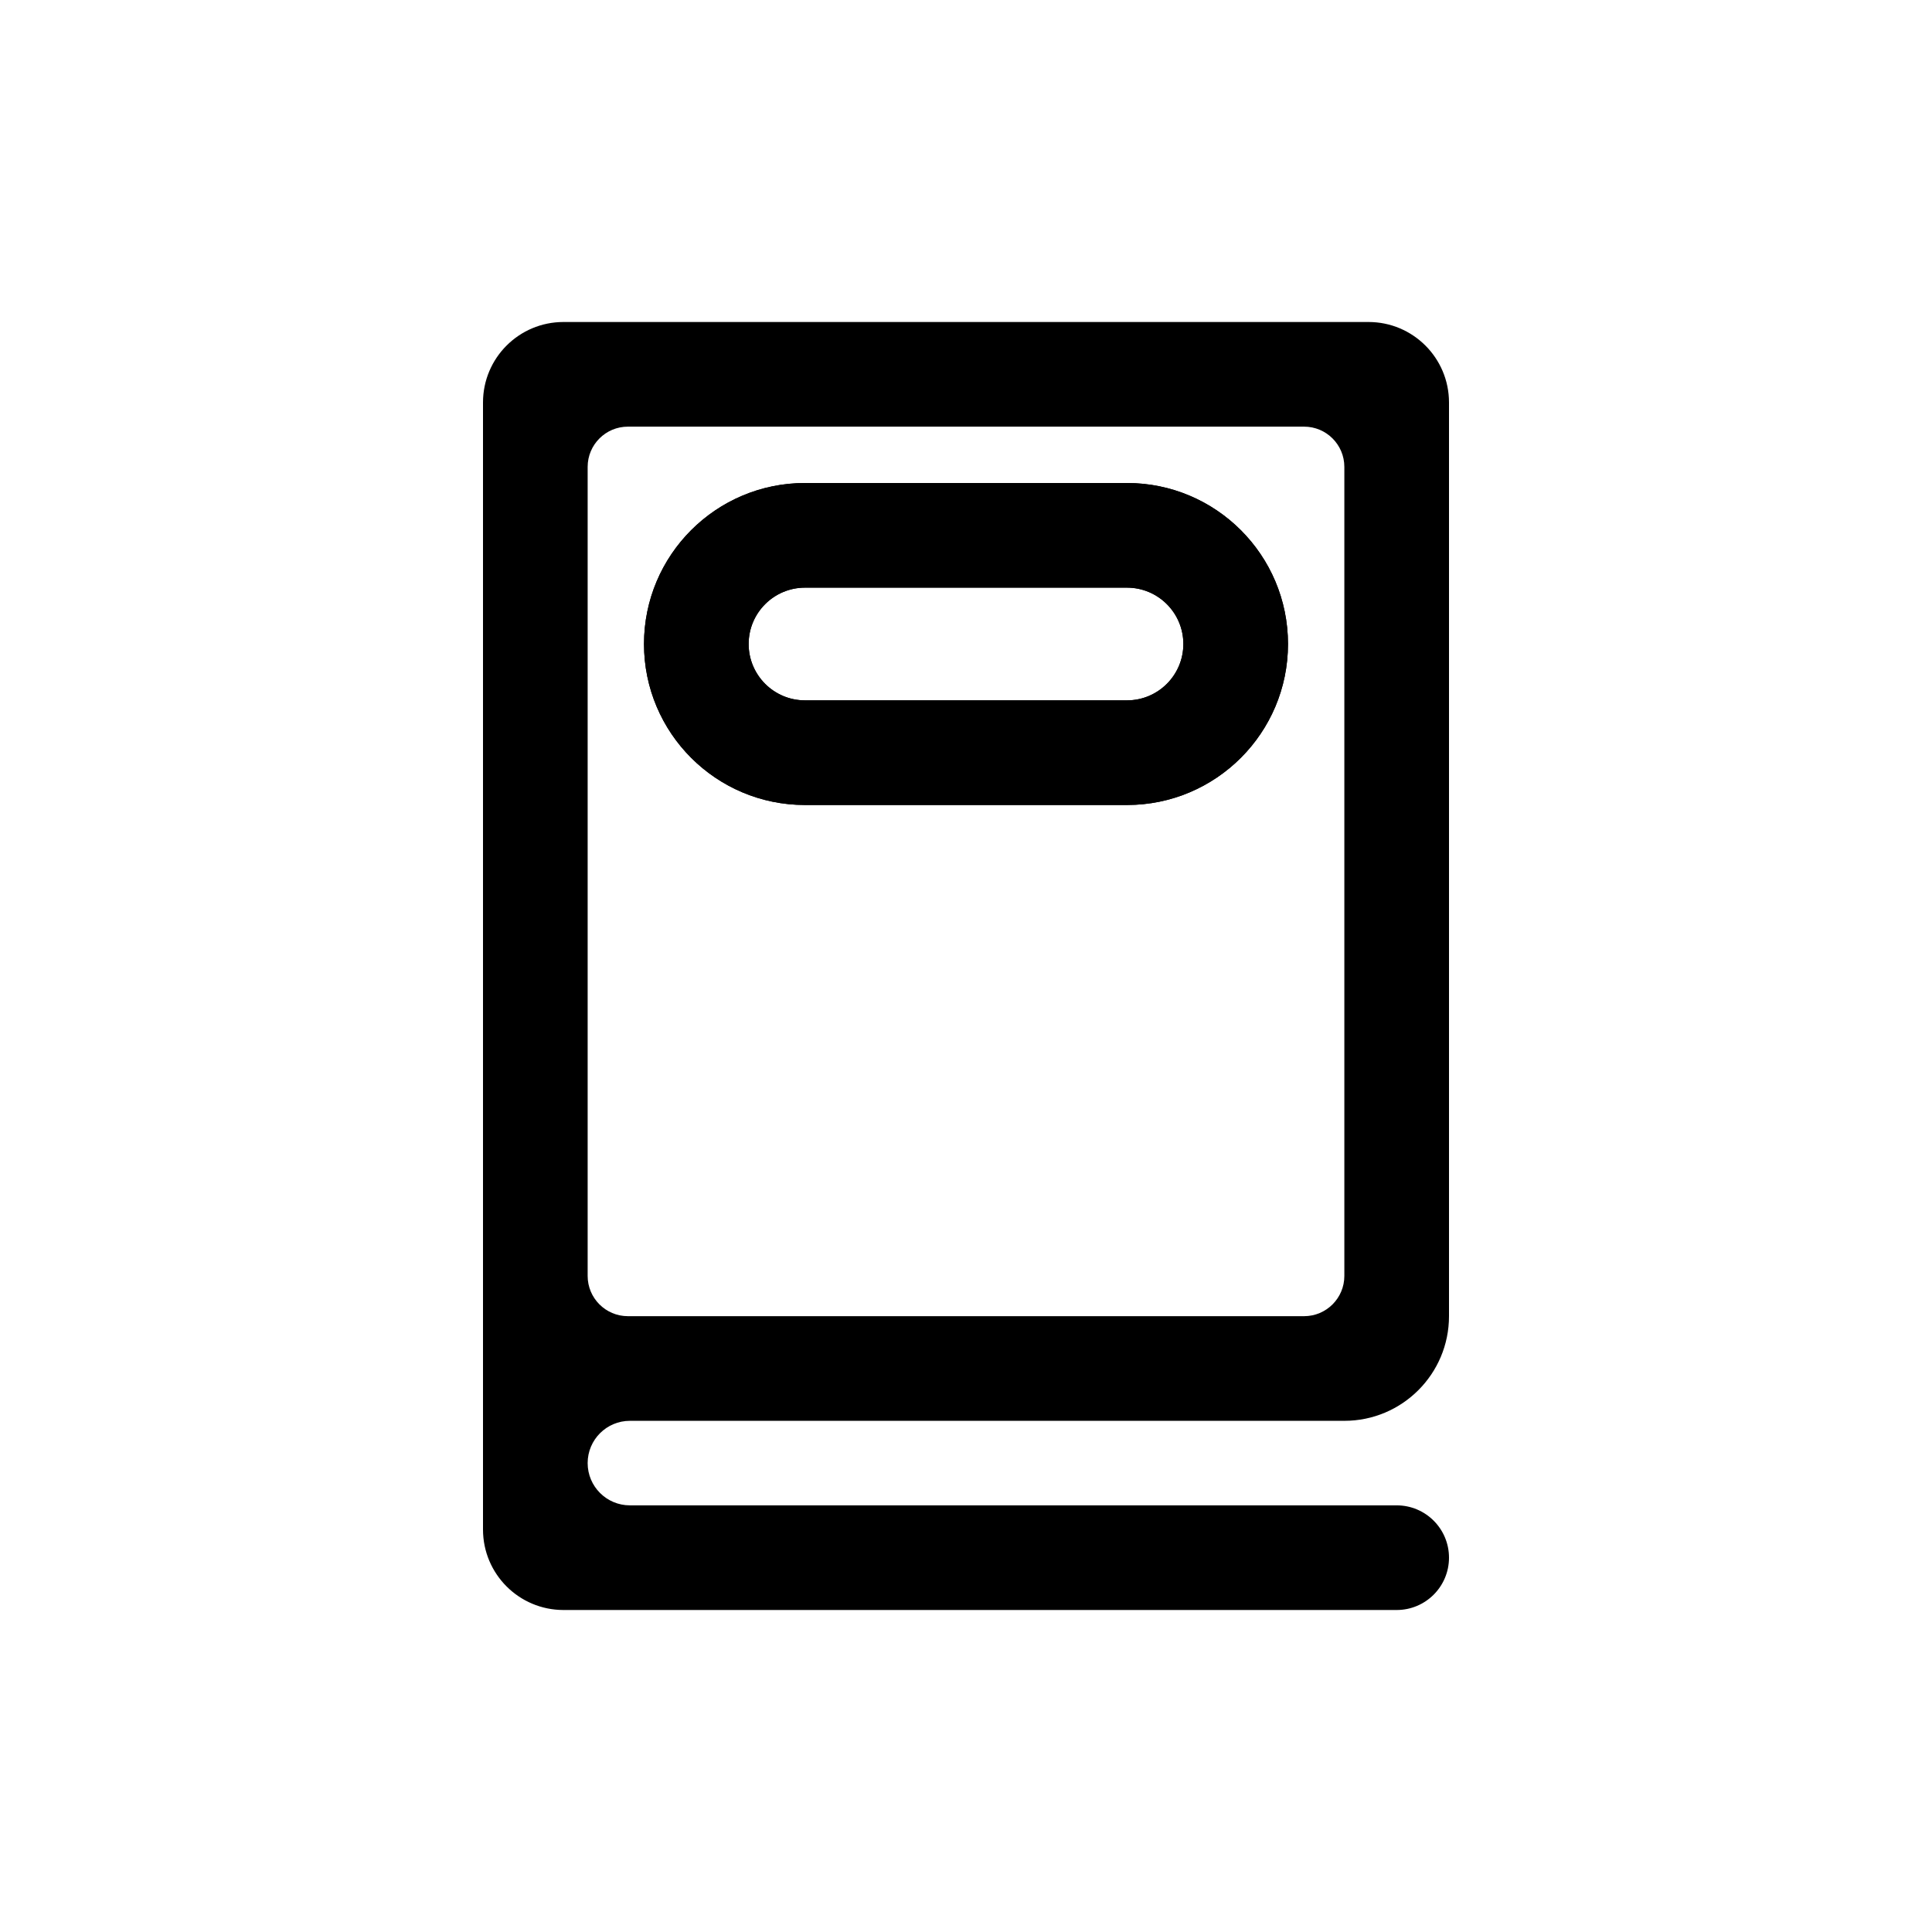 <svg width="48" height="48" viewBox="0 0 48 48" fill="none" xmlns="http://www.w3.org/2000/svg">
<path fill-rule="evenodd" clip-rule="evenodd" d="M16 16C16 13.791 17.791 12 20 12H28C30.209 12 32 13.791 32 16C32 18.209 30.209 20 28 20H20C17.791 20 16 18.209 16 16ZM20 14.6H28C28.773 14.6 29.4 15.227 29.4 16C29.4 16.773 28.773 17.4 28 17.4H20C19.227 17.4 18.6 16.773 18.6 16C18.6 15.227 19.227 14.6 20 14.6Z" fill="black"/>
<path fill-rule="evenodd" clip-rule="evenodd" d="M33.4 35.3H15.65C15.07 35.3 14.6 35.77 14.6 36.35C14.6 36.93 15.07 37.4 15.65 37.4H34.7C35.418 37.4 36 37.982 36 38.7C36 39.418 35.418 40 34.7 40H14C12.895 40 12 39.105 12 38V10C12 8.895 12.895 8 14 8H34C35.105 8 36 8.895 36 10V32.7C36 34.136 34.836 35.3 33.4 35.3ZM14.6 31.7C14.6 32.252 15.048 32.7 15.6 32.7H32.4C32.952 32.7 33.4 32.252 33.4 31.7V11.6C33.4 11.048 32.952 10.6 32.4 10.6H15.6C15.048 10.6 14.6 11.048 14.6 11.6V31.7Z" fill="black"/>
<path fill-rule="evenodd" clip-rule="evenodd" d="M16 16C16 13.791 17.791 12 20 12H28C30.209 12 32 13.791 32 16C32 18.209 30.209 20 28 20H20C17.791 20 16 18.209 16 16ZM20 14.6H28C28.773 14.6 29.4 15.227 29.4 16C29.4 16.773 28.773 17.4 28 17.4H20C19.227 17.4 18.6 16.773 18.6 16C18.6 15.227 19.227 14.6 20 14.6Z" fill="black"/>
</svg>

